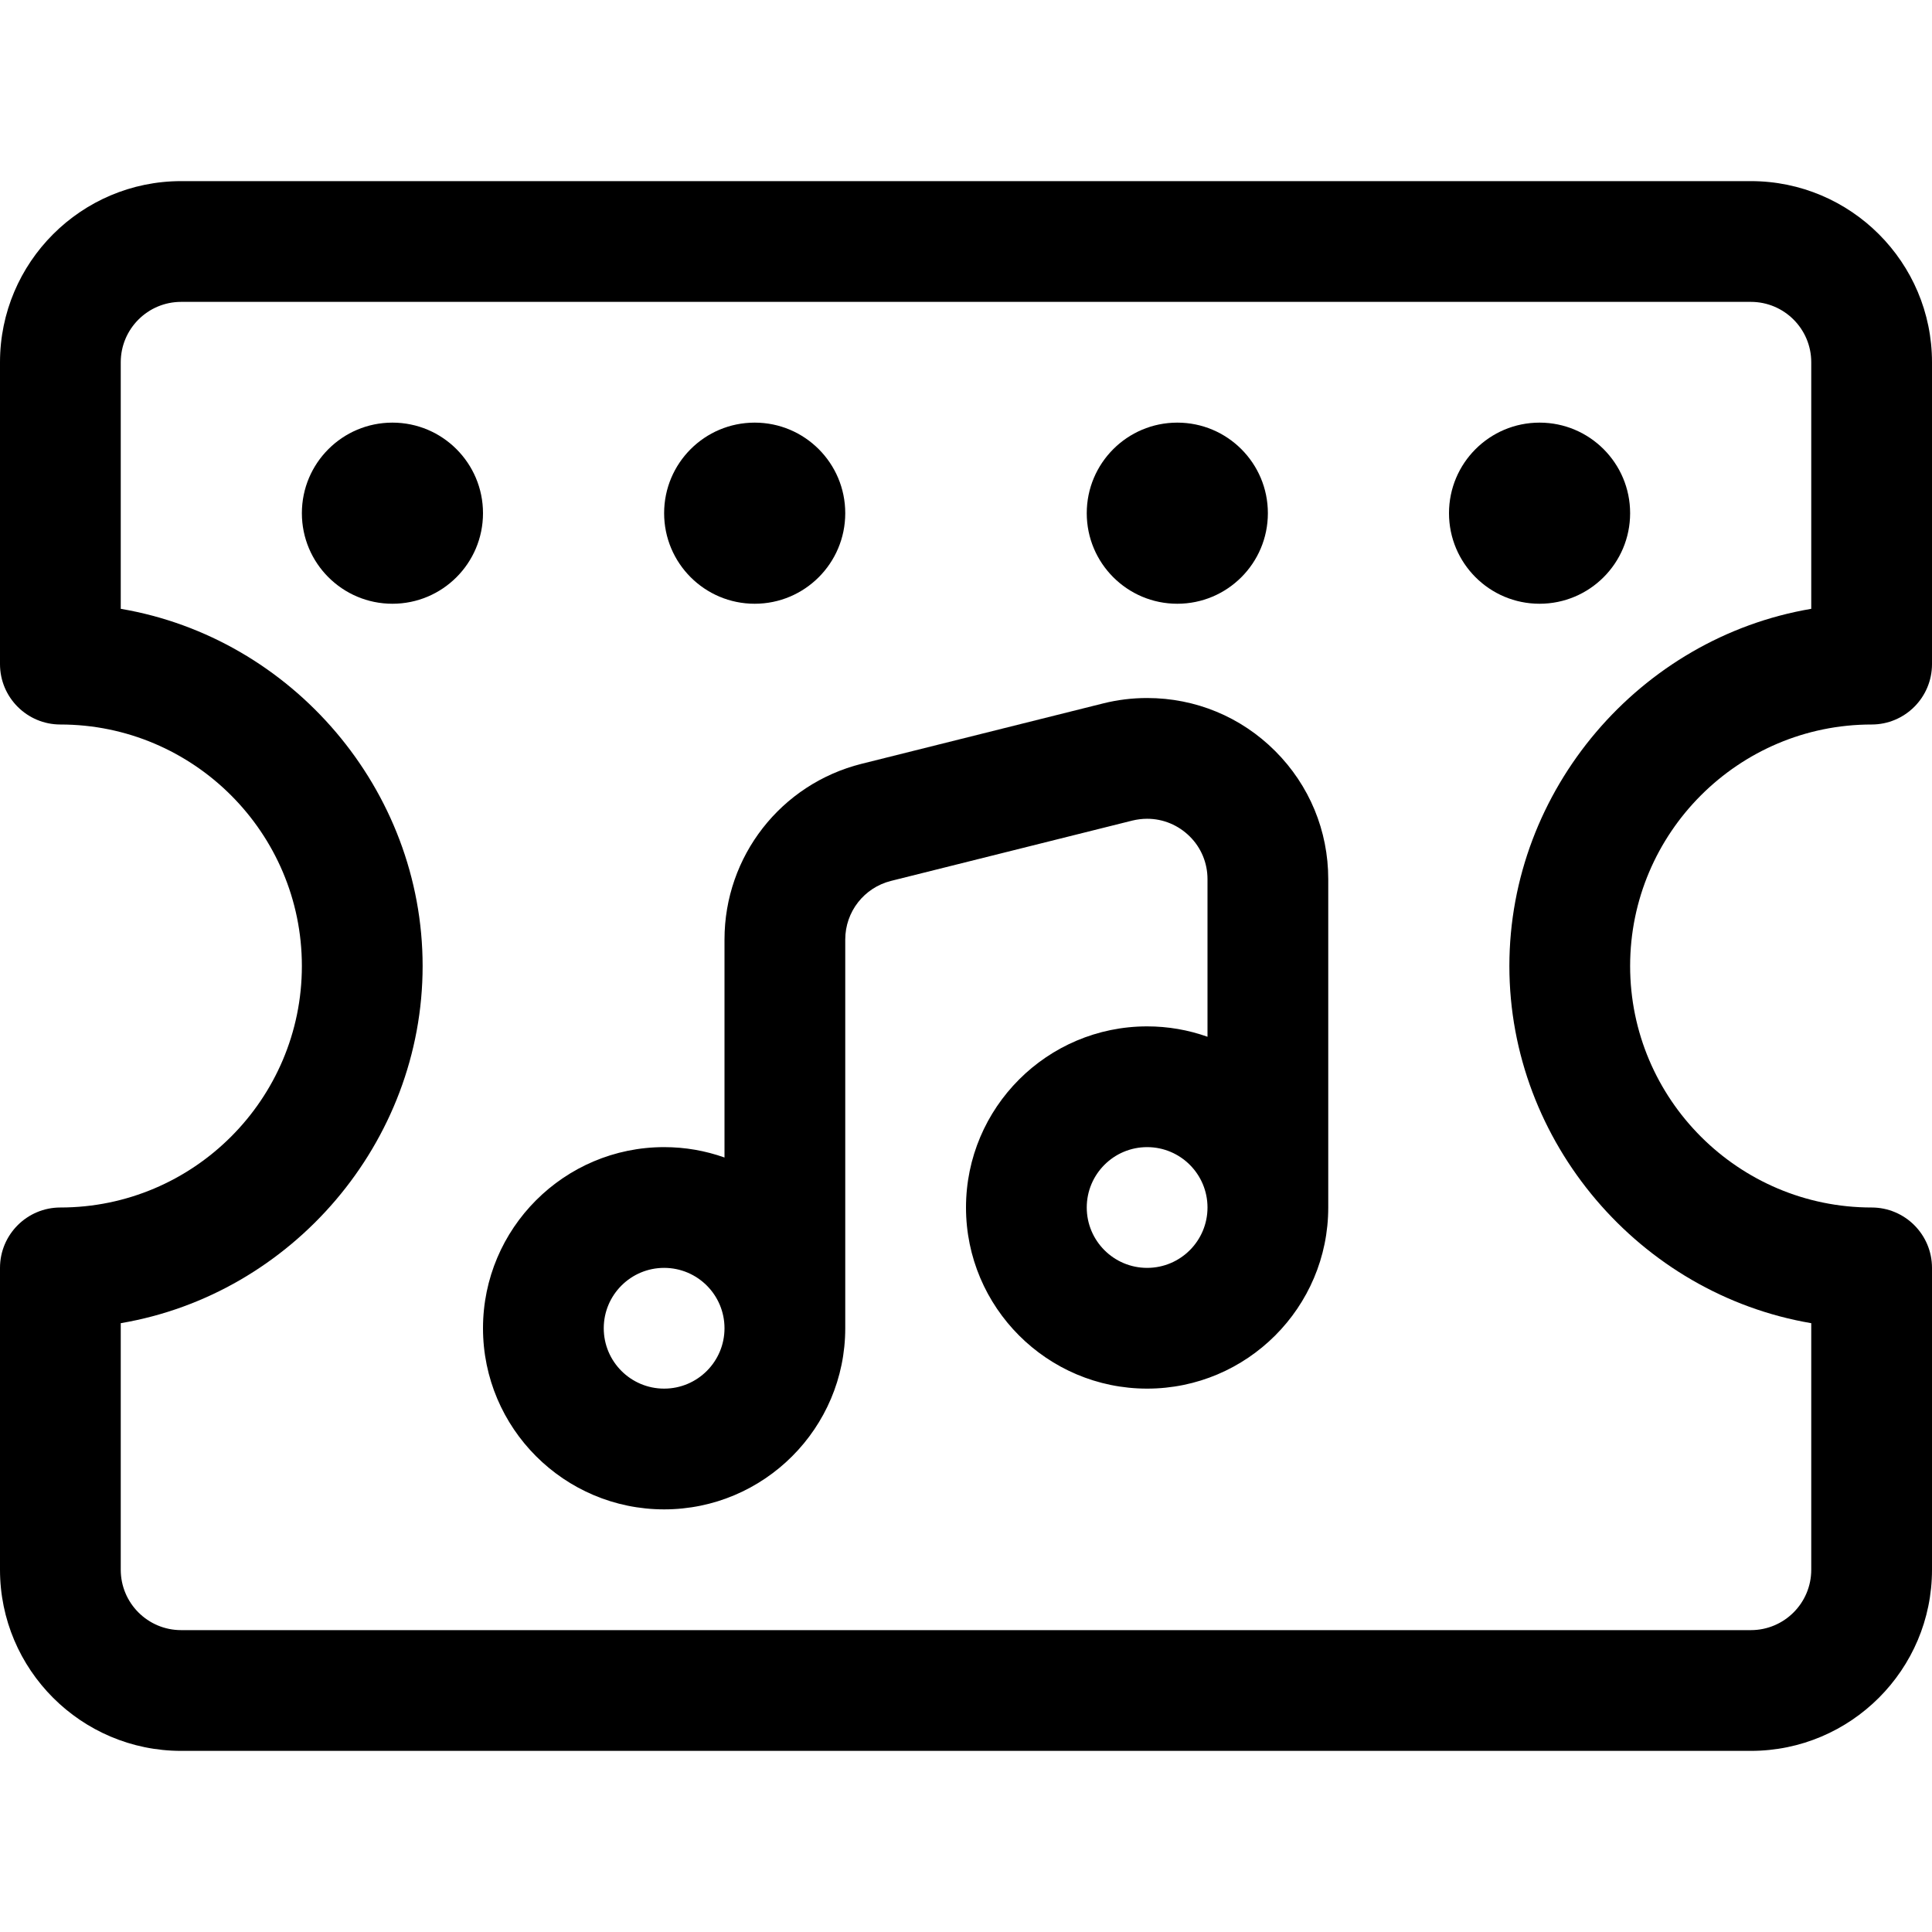 <?xml version="1.0" encoding="utf-8"?>
<!-- Generator: Adobe Illustrator 22.1.0, SVG Export Plug-In . SVG Version: 6.00 Build 0)  -->
<svg version="1.1" id="Layer_1" xmlns="http://www.w3.org/2000/svg" xmlns:xlink="http://www.w3.org/1999/xlink" x="0px" y="0px"
	 viewBox="0 0 24 24" style="enable-background:new 0 0 24 24;" xml:space="preserve">
<title>music-concert-ticket</title>
<g>
	<path d="M2.25,21.75C1.009,21.75,0,20.741,0,19.5v-3.75C0,15.336,0.336,15,0.75,15c1.654,0,3-1.346,3-3c0-1.654-1.346-3-3-3
		C0.336,9,0,8.664,0,8.25V4.5c0-1.241,1.009-2.25,2.25-2.25h19.5C22.991,2.25,24,3.259,24,4.5v3.75C24,8.664,23.664,9,23.25,9
		c-1.654,0-3,1.346-3,3c0,1.654,1.346,3,3,3c0.414,0,0.75,0.336,0.75,0.75v3.75c0,1.241-1.009,2.25-2.25,2.25H2.25z M1.5,19.5
		c0,0.414,0.336,0.75,0.75,0.75h19.5c0.414,0,0.75-0.336,0.75-0.75v-3.063c-2.129-0.362-3.75-2.247-3.75-4.437
		c0-2.19,1.621-4.076,3.75-4.437V4.5c0-0.414-0.336-0.75-0.75-0.75H2.25C1.836,3.75,1.5,4.086,1.5,4.5v3.063
		C3.629,7.924,5.25,9.81,5.25,12c0,2.19-1.621,4.076-3.75,4.437V19.5z"/>
	<path d="M8.25,18.75C7.009,18.75,6,17.741,6,16.5s1.009-2.25,2.25-2.25c0.259,0,0.511,0.044,0.75,0.129v-2.708
		c0-1.034,0.701-1.932,1.704-2.183l3-0.75c0.179-0.045,0.363-0.067,0.546-0.067c0.601,0,1.166,0.234,1.591,0.659
		c0.425,0.425,0.659,0.99,0.659,1.591V15c0,1.241-1.009,2.25-2.25,2.25S12,16.241,12,15s1.009-2.25,2.25-2.25
		c0.259,0,0.511,0.044,0.75,0.129v-1.958c0-0.2-0.078-0.389-0.22-0.53s-0.33-0.22-0.53-0.22c-0.061,0-0.123,0.008-0.182,0.022
		l-3,0.75c-0.334,0.084-0.568,0.383-0.568,0.728V16.5C10.5,17.741,9.491,18.75,8.25,18.75z M8.25,15.75
		c-0.414,0-0.75,0.336-0.75,0.75s0.336,0.75,0.75,0.75S9,16.914,9,16.5S8.664,15.75,8.25,15.75z M14.25,14.25
		c-0.414,0-0.75,0.336-0.75,0.75s0.336,0.75,0.75,0.75S15,15.414,15,15S14.664,14.25,14.25,14.25z"/>
	<circle cx="4.875" cy="6.375" r="1.125"/>
	<circle cx="9.375" cy="6.375" r="1.125"/>
	<circle cx="14.625" cy="6.375" r="1.125"/>
	<circle cx="19.125" cy="6.375" r="1.125"/>
</g>
</svg>
